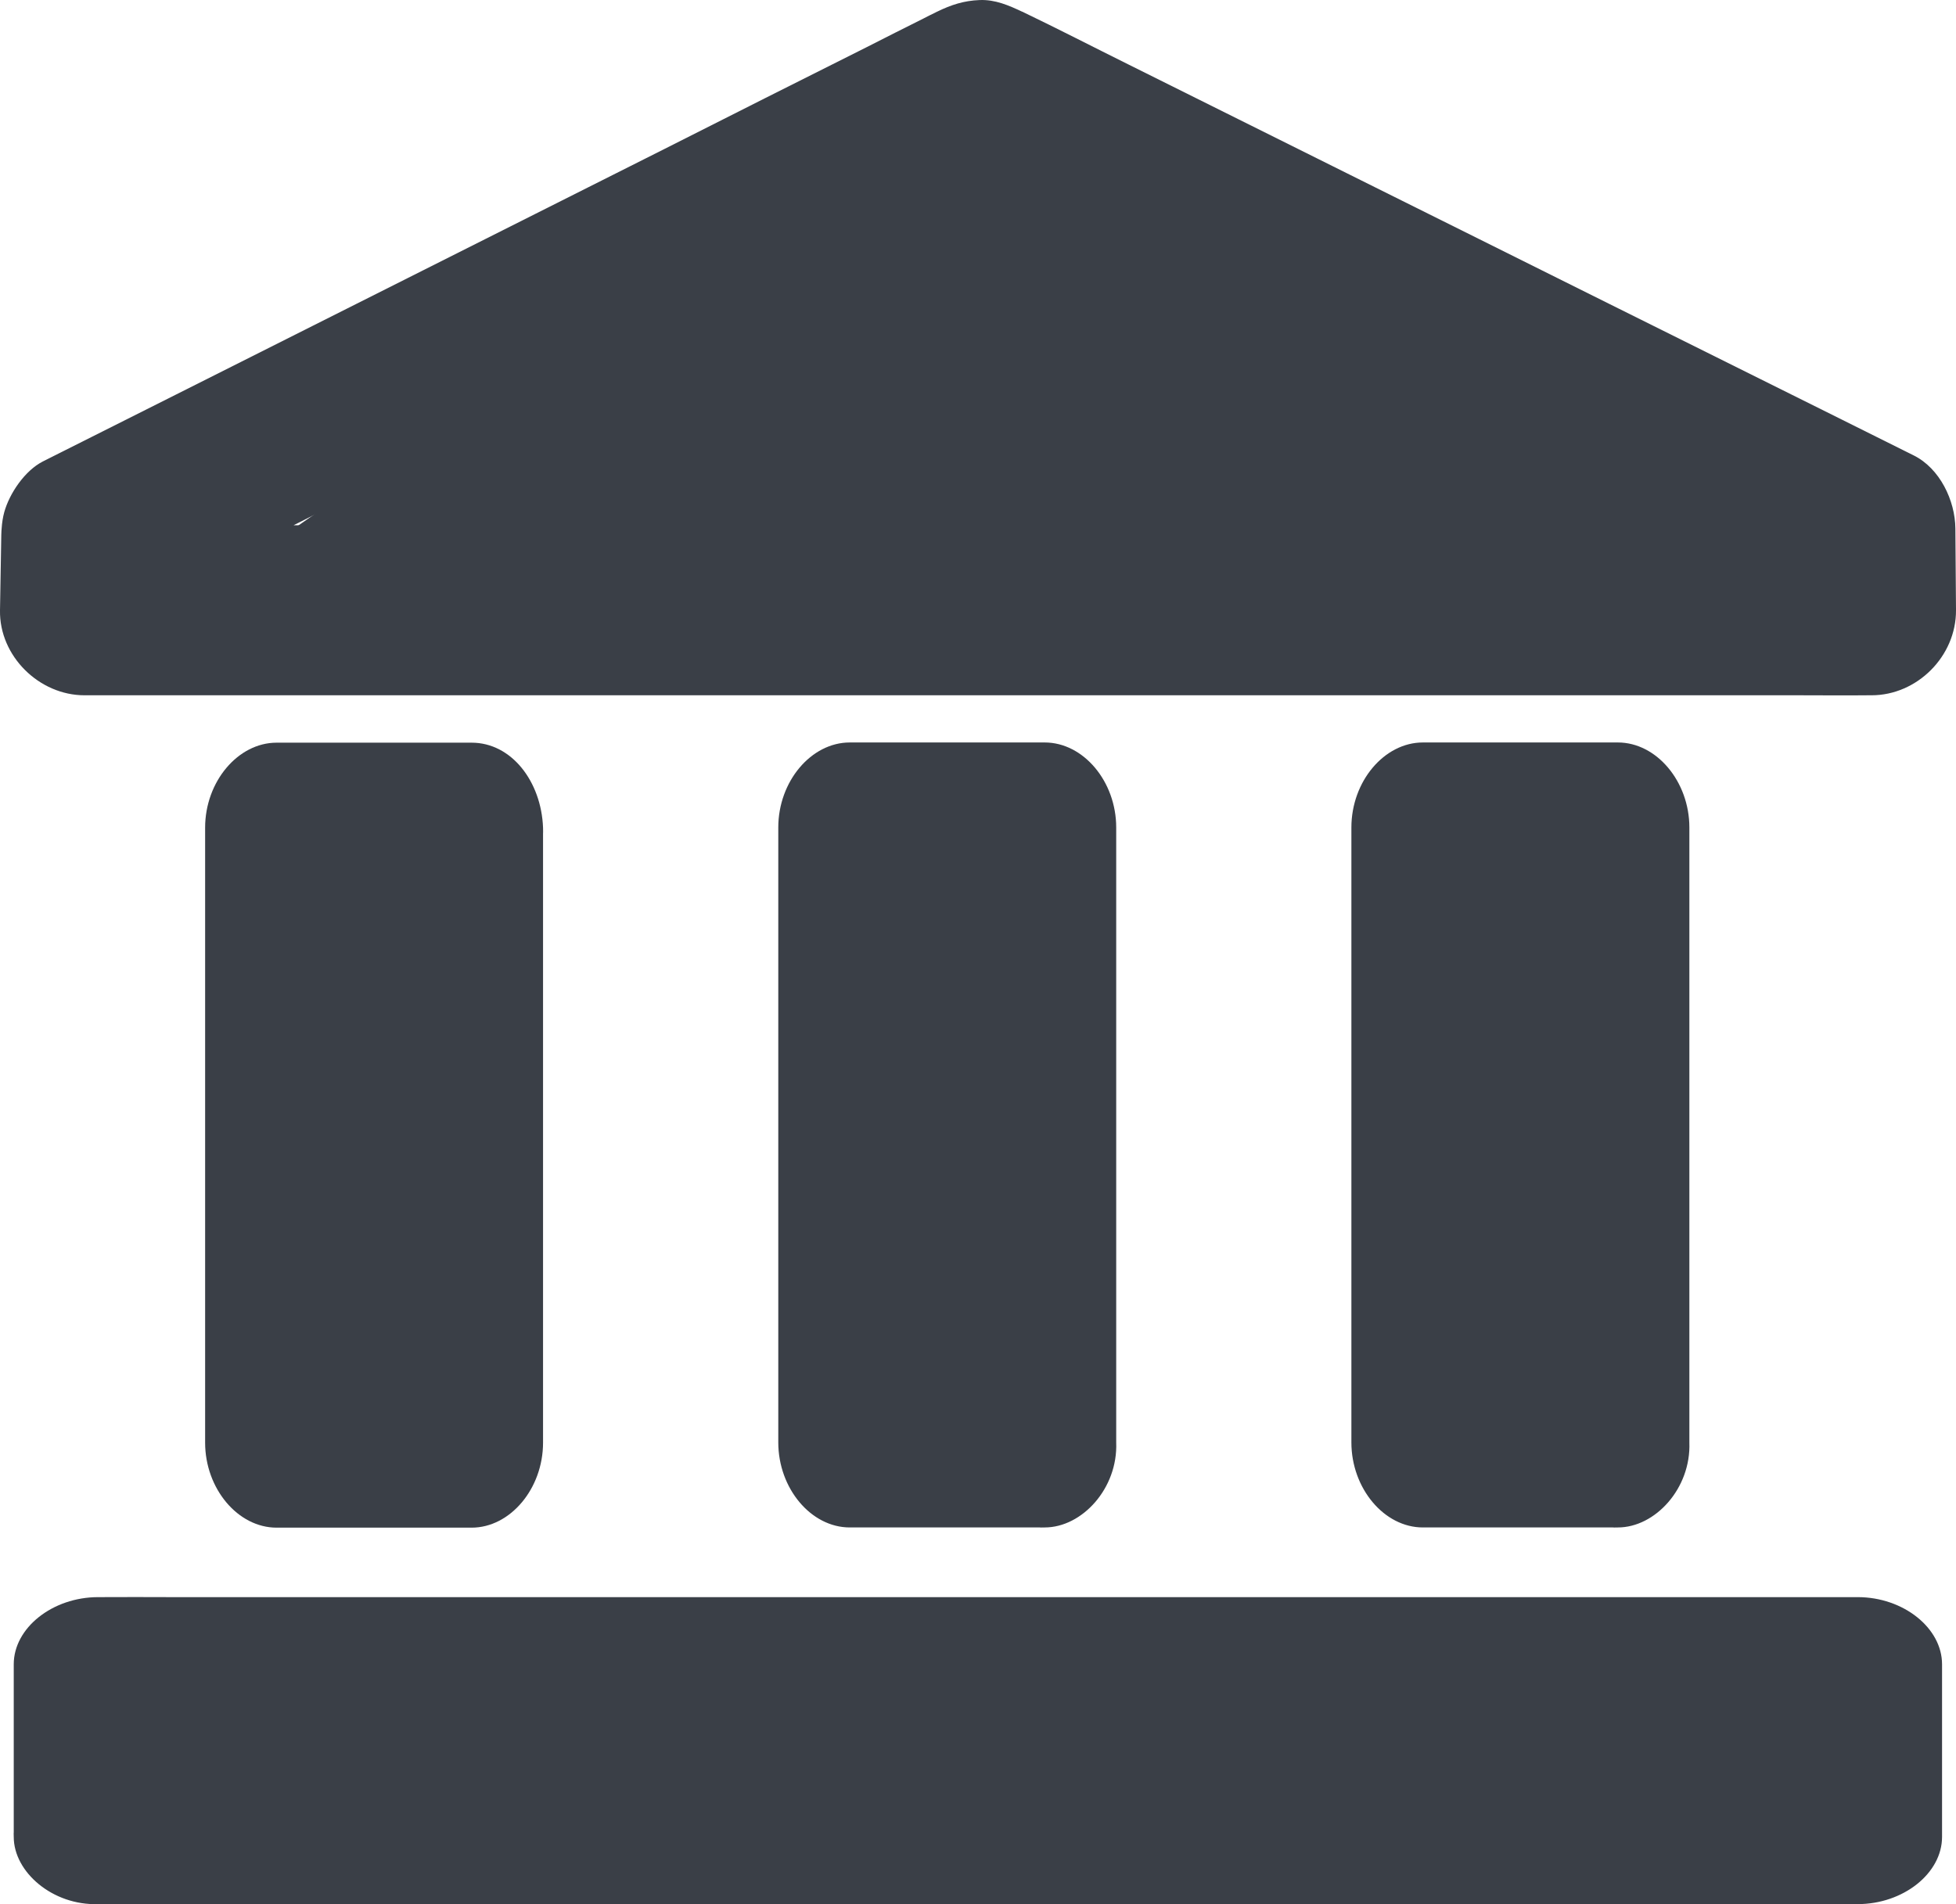 <?xml version="1.0" encoding="UTF-8"?>
<svg width="38px" height="37px" viewBox="0 0 38 37" version="1.1" xmlns="http://www.w3.org/2000/svg" xmlns:xlink="http://www.w3.org/1999/xlink">
    <title>9E635316-9974-4010-8248-DC7E5253AABA</title>
    <g id="Page-1" stroke="none" stroke-width="1" fill="none" fill-rule="evenodd">
        <g id="Donate-Now" transform="translate(-721, -2105)" fill="#3A3F47">
            <g id="Other-ways-of-donation" transform="translate(160, 1960)">
                <g id="Bank-Account" transform="translate(472, 78)">
                    <g id="Bank" transform="translate(89, 67)">
                        <path d="M2.493,11.821 C3.071,11.532 3.649,11.239 4.227,10.95 C5.613,10.252 6.998,9.554 8.384,8.856 C10.053,8.017 11.725,7.175 13.394,6.336 C14.837,5.61 16.28,4.883 17.723,4.16 C18.428,3.805 19.137,3.466 19.834,3.098 C19.843,3.094 19.855,3.09 19.863,3.082 C19.31,3.082 18.76,3.082 18.207,3.082 C18.781,3.367 19.355,3.652 19.929,3.937 C21.306,4.622 22.684,5.308 24.061,5.994 C25.73,6.824 27.394,7.654 29.063,8.484 C30.506,9.203 31.945,9.917 33.388,10.636 C34.089,10.983 34.782,11.35 35.491,11.681 C35.499,11.685 35.511,11.689 35.52,11.697 C35.249,11.222 34.979,10.747 34.708,10.272 C34.712,10.801 34.716,11.33 34.72,11.858 C35.266,11.309 35.815,10.756 36.36,10.206 C36.053,10.206 35.741,10.206 35.434,10.206 C34.593,10.206 33.753,10.206 32.912,10.206 C31.67,10.206 30.424,10.206 29.182,10.206 C27.657,10.206 26.131,10.206 24.606,10.206 C22.942,10.206 21.282,10.206 19.617,10.206 C17.936,10.206 16.259,10.206 14.579,10.206 C13.013,10.206 11.446,10.206 9.88,10.206 C8.556,10.206 7.232,10.206 5.912,10.206 C4.961,10.206 4.01,10.206 3.054,10.206 C2.604,10.206 2.148,10.198 1.698,10.206 C1.677,10.206 1.661,10.206 1.64,10.206 C2.185,10.756 2.735,11.309 3.28,11.858 C3.288,11.371 3.296,10.884 3.305,10.396 C3.321,9.533 2.538,8.703 1.665,8.744 C0.763,8.786 0.041,9.471 0.025,10.396 C0.017,10.884 0.008,11.371 0,11.858 C-0.016,12.75 0.763,13.51 1.64,13.51 C1.948,13.51 2.259,13.51 2.567,13.51 C3.407,13.51 4.247,13.51 5.088,13.51 C6.33,13.51 7.576,13.51 8.819,13.51 C10.344,13.51 11.869,13.51 13.394,13.51 C15.058,13.51 16.719,13.51 18.383,13.51 C20.064,13.51 21.741,13.51 23.422,13.51 C24.988,13.51 26.554,13.51 28.12,13.51 C29.444,13.51 30.768,13.51 32.088,13.51 C33.039,13.51 33.991,13.51 34.946,13.51 C35.397,13.51 35.852,13.515 36.303,13.51 C36.323,13.51 36.34,13.51 36.36,13.51 C37.242,13.51 38.004,12.755 38,11.858 C37.996,11.33 37.992,10.801 37.988,10.272 C37.984,9.723 37.684,9.099 37.176,8.848 C36.594,8.558 36.012,8.269 35.434,7.98 C34.04,7.286 32.646,6.593 31.252,5.899 C29.579,5.064 27.907,4.234 26.234,3.4 C24.795,2.681 23.352,1.967 21.913,1.248 C21.232,0.91 20.56,0.563 19.879,0.236 C19.875,0.232 19.871,0.232 19.863,0.228 C19.863,0.228 19.863,0.228 19.859,0.228 C19.597,0.104 19.334,-0.011 19.031,0.001 C18.727,0.013 18.482,0.092 18.203,0.228 C18.19,0.232 18.182,0.24 18.17,0.245 C18.092,0.282 18.01,0.323 17.932,0.364 C17.567,0.546 17.207,0.728 16.842,0.914 C15.526,1.574 14.21,2.235 12.898,2.9 C11.237,3.735 9.573,4.573 7.913,5.407 C6.408,6.163 4.908,6.919 3.403,7.675 C2.583,8.088 1.767,8.496 0.947,8.909 C0.91,8.93 0.869,8.947 0.832,8.967 C0.484,9.145 0.185,9.583 0.082,9.954 C-0.024,10.351 0.025,10.875 0.246,11.226 C0.755,12.019 1.669,12.234 2.493,11.821 Z" id="Path" fill-rule="nonzero"></path>
                        <polygon id="Rectangle" points="17.493 2.063 27.747 5.158 33.899 11.348 4.164 11.348"></polygon>
                        <path d="M1.907,36.999 C2.21,36.999 2.513,36.999 2.817,36.999 C3.649,36.999 4.481,36.999 5.313,36.999 C6.539,36.999 7.765,36.999 8.991,36.999 C10.487,36.999 11.979,36.999 13.476,36.999 C15.112,36.999 16.751,36.999 18.387,36.999 C20.048,36.999 21.704,36.999 23.364,36.999 C24.906,36.999 26.447,36.999 27.985,36.999 C29.288,36.999 30.588,36.999 31.891,36.999 C32.826,36.999 33.765,36.999 34.7,36.999 C35.143,36.999 35.589,37.002 36.032,36.999 C36.053,36.999 36.069,36.999 36.09,36.999 C36.975,36.999 37.729,36.401 37.729,35.693 C37.729,34.714 37.729,33.732 37.729,32.753 C37.729,32.616 37.729,32.479 37.729,32.339 C37.729,31.634 36.979,31.034 36.09,31.034 C35.786,31.034 35.483,31.034 35.179,31.034 C34.347,31.034 33.515,31.034 32.683,31.034 C31.457,31.034 30.231,31.034 29.005,31.034 C27.509,31.034 26.017,31.034 24.52,31.034 C22.885,31.034 21.245,31.034 19.609,31.034 C17.949,31.034 16.292,31.034 14.632,31.034 C13.09,31.034 11.549,31.034 10.012,31.034 C8.708,31.034 7.408,31.034 6.105,31.034 C5.17,31.034 4.231,31.034 3.296,31.034 C2.854,31.034 2.407,31.03 1.964,31.034 C1.943,31.034 1.927,31.034 1.907,31.034 C1.021,31.034 0.267,31.631 0.267,32.339 C0.267,33.318 0.267,34.3 0.267,35.279 C0.267,35.416 0.267,35.553 0.267,35.693 C0.267,36.375 1.021,37.028 1.907,36.999 C2.796,36.966 3.546,36.424 3.546,35.693 C3.546,34.714 3.546,33.732 3.546,32.753 C3.546,32.616 3.546,32.479 3.546,32.339 C3.001,32.773 2.452,33.21 1.907,33.644 C2.21,33.644 2.513,33.644 2.817,33.644 C3.649,33.644 4.481,33.644 5.313,33.644 C6.539,33.644 7.765,33.644 8.991,33.644 C10.487,33.644 11.979,33.644 13.476,33.644 C15.112,33.644 16.751,33.644 18.387,33.644 C20.048,33.644 21.704,33.644 23.364,33.644 C24.906,33.644 26.447,33.644 27.985,33.644 C29.288,33.644 30.588,33.644 31.891,33.644 C32.826,33.644 33.765,33.644 34.7,33.644 C35.143,33.644 35.589,33.647 36.032,33.644 C36.053,33.644 36.069,33.644 36.09,33.644 C35.544,33.21 34.995,32.773 34.45,32.339 C34.45,33.318 34.45,34.3 34.45,35.279 C34.45,35.416 34.45,35.553 34.45,35.693 C34.995,35.259 35.544,34.822 36.09,34.388 C35.786,34.388 35.483,34.388 35.179,34.388 C34.347,34.388 33.515,34.388 32.683,34.388 C31.457,34.388 30.231,34.388 29.005,34.388 C27.509,34.388 26.017,34.388 24.52,34.388 C22.885,34.388 21.245,34.388 19.609,34.388 C17.949,34.388 16.292,34.388 14.632,34.388 C13.09,34.388 11.549,34.388 10.012,34.388 C8.708,34.388 7.408,34.388 6.105,34.388 C5.17,34.388 4.231,34.388 3.296,34.388 C2.854,34.388 2.407,34.385 1.964,34.388 C1.943,34.388 1.927,34.388 1.907,34.388 C1.05,34.388 0.226,34.989 0.267,35.693 C0.304,36.398 0.984,36.999 1.907,36.999 Z" id="Path" fill-rule="nonzero"></path>
                        <rect id="Rectangle" x="2.051" y="33.013" width="33.836" height="2.063"></rect>
                        <path d="M9.162,14.431 C8.054,14.431 6.95,14.431 5.843,14.431 C5.686,14.431 5.53,14.431 5.374,14.431 C4.624,14.431 3.985,15.187 3.985,16.083 C3.985,17.43 3.985,18.78 3.985,20.127 C3.985,22.274 3.985,24.418 3.985,26.566 C3.985,27.053 3.985,27.544 3.985,28.032 C3.985,28.924 4.62,29.684 5.374,29.684 C6.481,29.684 7.585,29.684 8.693,29.684 C8.849,29.684 9.005,29.684 9.162,29.684 C9.911,29.684 10.55,28.928 10.55,28.032 C10.55,26.685 10.55,25.335 10.55,23.988 C10.55,21.841 10.55,19.697 10.55,17.55 C10.55,17.062 10.55,16.571 10.55,16.083 C10.089,16.633 9.623,17.186 9.162,17.735 C9.162,17.735 9.162,17.735 9.162,17.735 C9.887,17.735 10.585,16.976 10.55,16.083 C10.516,15.187 9.939,14.431 9.162,14.431 C9.162,14.431 9.162,14.431 9.162,14.431 C8.412,14.431 7.773,15.187 7.773,16.083 C7.773,17.43 7.773,18.78 7.773,20.127 C7.773,22.274 7.773,24.418 7.773,26.566 C7.773,27.053 7.773,27.544 7.773,28.032 C8.235,27.482 8.7,26.929 9.162,26.38 C8.054,26.38 6.95,26.38 5.843,26.38 C5.686,26.38 5.53,26.38 5.374,26.38 C5.836,26.929 6.301,27.482 6.763,28.032 C6.763,26.685 6.763,25.335 6.763,23.988 C6.763,21.841 6.763,19.697 6.763,17.55 C6.763,17.062 6.763,16.571 6.763,16.083 C6.301,16.633 5.836,17.186 5.374,17.735 C6.481,17.735 7.585,17.735 8.693,17.735 C8.849,17.735 9.005,17.735 9.162,17.735 C9.887,17.735 10.585,16.976 10.55,16.083 C10.516,15.187 9.939,14.431 9.162,14.431 Z" id="Path" fill-rule="nonzero"></path>
                        <rect id="Rectangle" x="6.215" y="16.507" width="3.076" height="10.317"></rect>
                        <path d="M20.296,26.376 C19.189,26.376 18.085,26.376 16.977,26.376 C16.821,26.376 16.665,26.376 16.509,26.376 C16.97,26.925 17.435,27.478 17.897,28.028 C17.897,26.681 17.897,25.331 17.897,23.984 C17.897,21.837 17.897,19.693 17.897,17.545 C17.897,17.058 17.897,16.567 17.897,16.079 C17.435,16.629 16.97,17.182 16.509,17.731 C17.616,17.731 18.72,17.731 19.828,17.731 C19.984,17.731 20.14,17.731 20.296,17.731 C19.834,17.182 19.369,16.629 18.908,16.079 C18.908,17.426 18.908,18.776 18.908,20.123 C18.908,22.27 18.908,24.414 18.908,26.561 C18.908,27.049 18.908,27.54 18.908,28.028 C18.908,28.891 19.546,29.721 20.296,29.68 C21.05,29.638 21.685,28.953 21.685,28.028 C21.685,26.681 21.685,25.331 21.685,23.984 C21.685,21.837 21.685,19.693 21.685,17.545 C21.685,17.058 21.685,16.567 21.685,16.079 C21.685,15.187 21.05,14.427 20.296,14.427 C19.189,14.427 18.085,14.427 16.977,14.427 C16.821,14.427 16.665,14.427 16.509,14.427 C15.759,14.427 15.12,15.183 15.12,16.079 C15.12,17.426 15.12,18.776 15.12,20.123 C15.12,22.27 15.12,24.414 15.12,26.561 C15.12,27.049 15.12,27.54 15.12,28.028 C15.12,28.92 15.755,29.68 16.509,29.68 C17.616,29.68 18.72,29.68 19.828,29.68 C19.984,29.68 20.14,29.68 20.296,29.68 C21.022,29.68 21.72,28.92 21.685,28.028 C21.65,27.136 21.074,26.376 20.296,26.376 Z" id="Path" fill-rule="nonzero"></path>
                        <rect id="Rectangle" x="28.772" y="16.507" width="3.076" height="10.317"></rect>
                        <rect id="Rectangle" x="17.493" y="16.507" width="3.076" height="10.317"></rect>
                        <path d="M31.431,26.376 C30.323,26.376 29.219,26.376 28.112,26.376 C27.956,26.376 27.799,26.376 27.643,26.376 C28.105,26.925 28.57,27.478 29.032,28.028 C29.032,26.681 29.032,25.331 29.032,23.984 C29.032,21.837 29.032,19.693 29.032,17.545 C29.032,17.058 29.032,16.567 29.032,16.079 C28.57,16.629 28.105,17.182 27.643,17.731 C28.751,17.731 29.855,17.731 30.962,17.731 C31.118,17.731 31.275,17.731 31.431,17.731 C30.969,17.182 30.504,16.629 30.042,16.079 C30.042,17.426 30.042,18.776 30.042,20.123 C30.042,22.27 30.042,24.414 30.042,26.561 C30.042,27.049 30.042,27.54 30.042,28.028 C30.042,28.891 30.681,29.721 31.431,29.68 C32.184,29.638 32.82,28.953 32.82,28.028 C32.82,26.681 32.82,25.331 32.82,23.984 C32.82,21.837 32.82,19.693 32.82,17.545 C32.82,17.058 32.82,16.567 32.82,16.079 C32.82,15.187 32.184,14.427 31.431,14.427 C30.323,14.427 29.219,14.427 28.112,14.427 C27.956,14.427 27.799,14.427 27.643,14.427 C26.893,14.427 26.254,15.183 26.254,16.079 C26.254,17.426 26.254,18.776 26.254,20.123 C26.254,22.27 26.254,24.414 26.254,26.561 C26.254,27.049 26.254,27.54 26.254,28.028 C26.254,28.92 26.89,29.68 27.643,29.68 C28.751,29.68 29.855,29.68 30.962,29.68 C31.118,29.68 31.275,29.68 31.431,29.68 C32.157,29.68 32.854,28.92 32.82,28.028 C32.785,27.136 32.209,26.376 31.431,26.376 Z" id="Path" fill-rule="nonzero"></path>
                    </g>
                </g>
            </g>
        </g>
    </g>
</svg>
